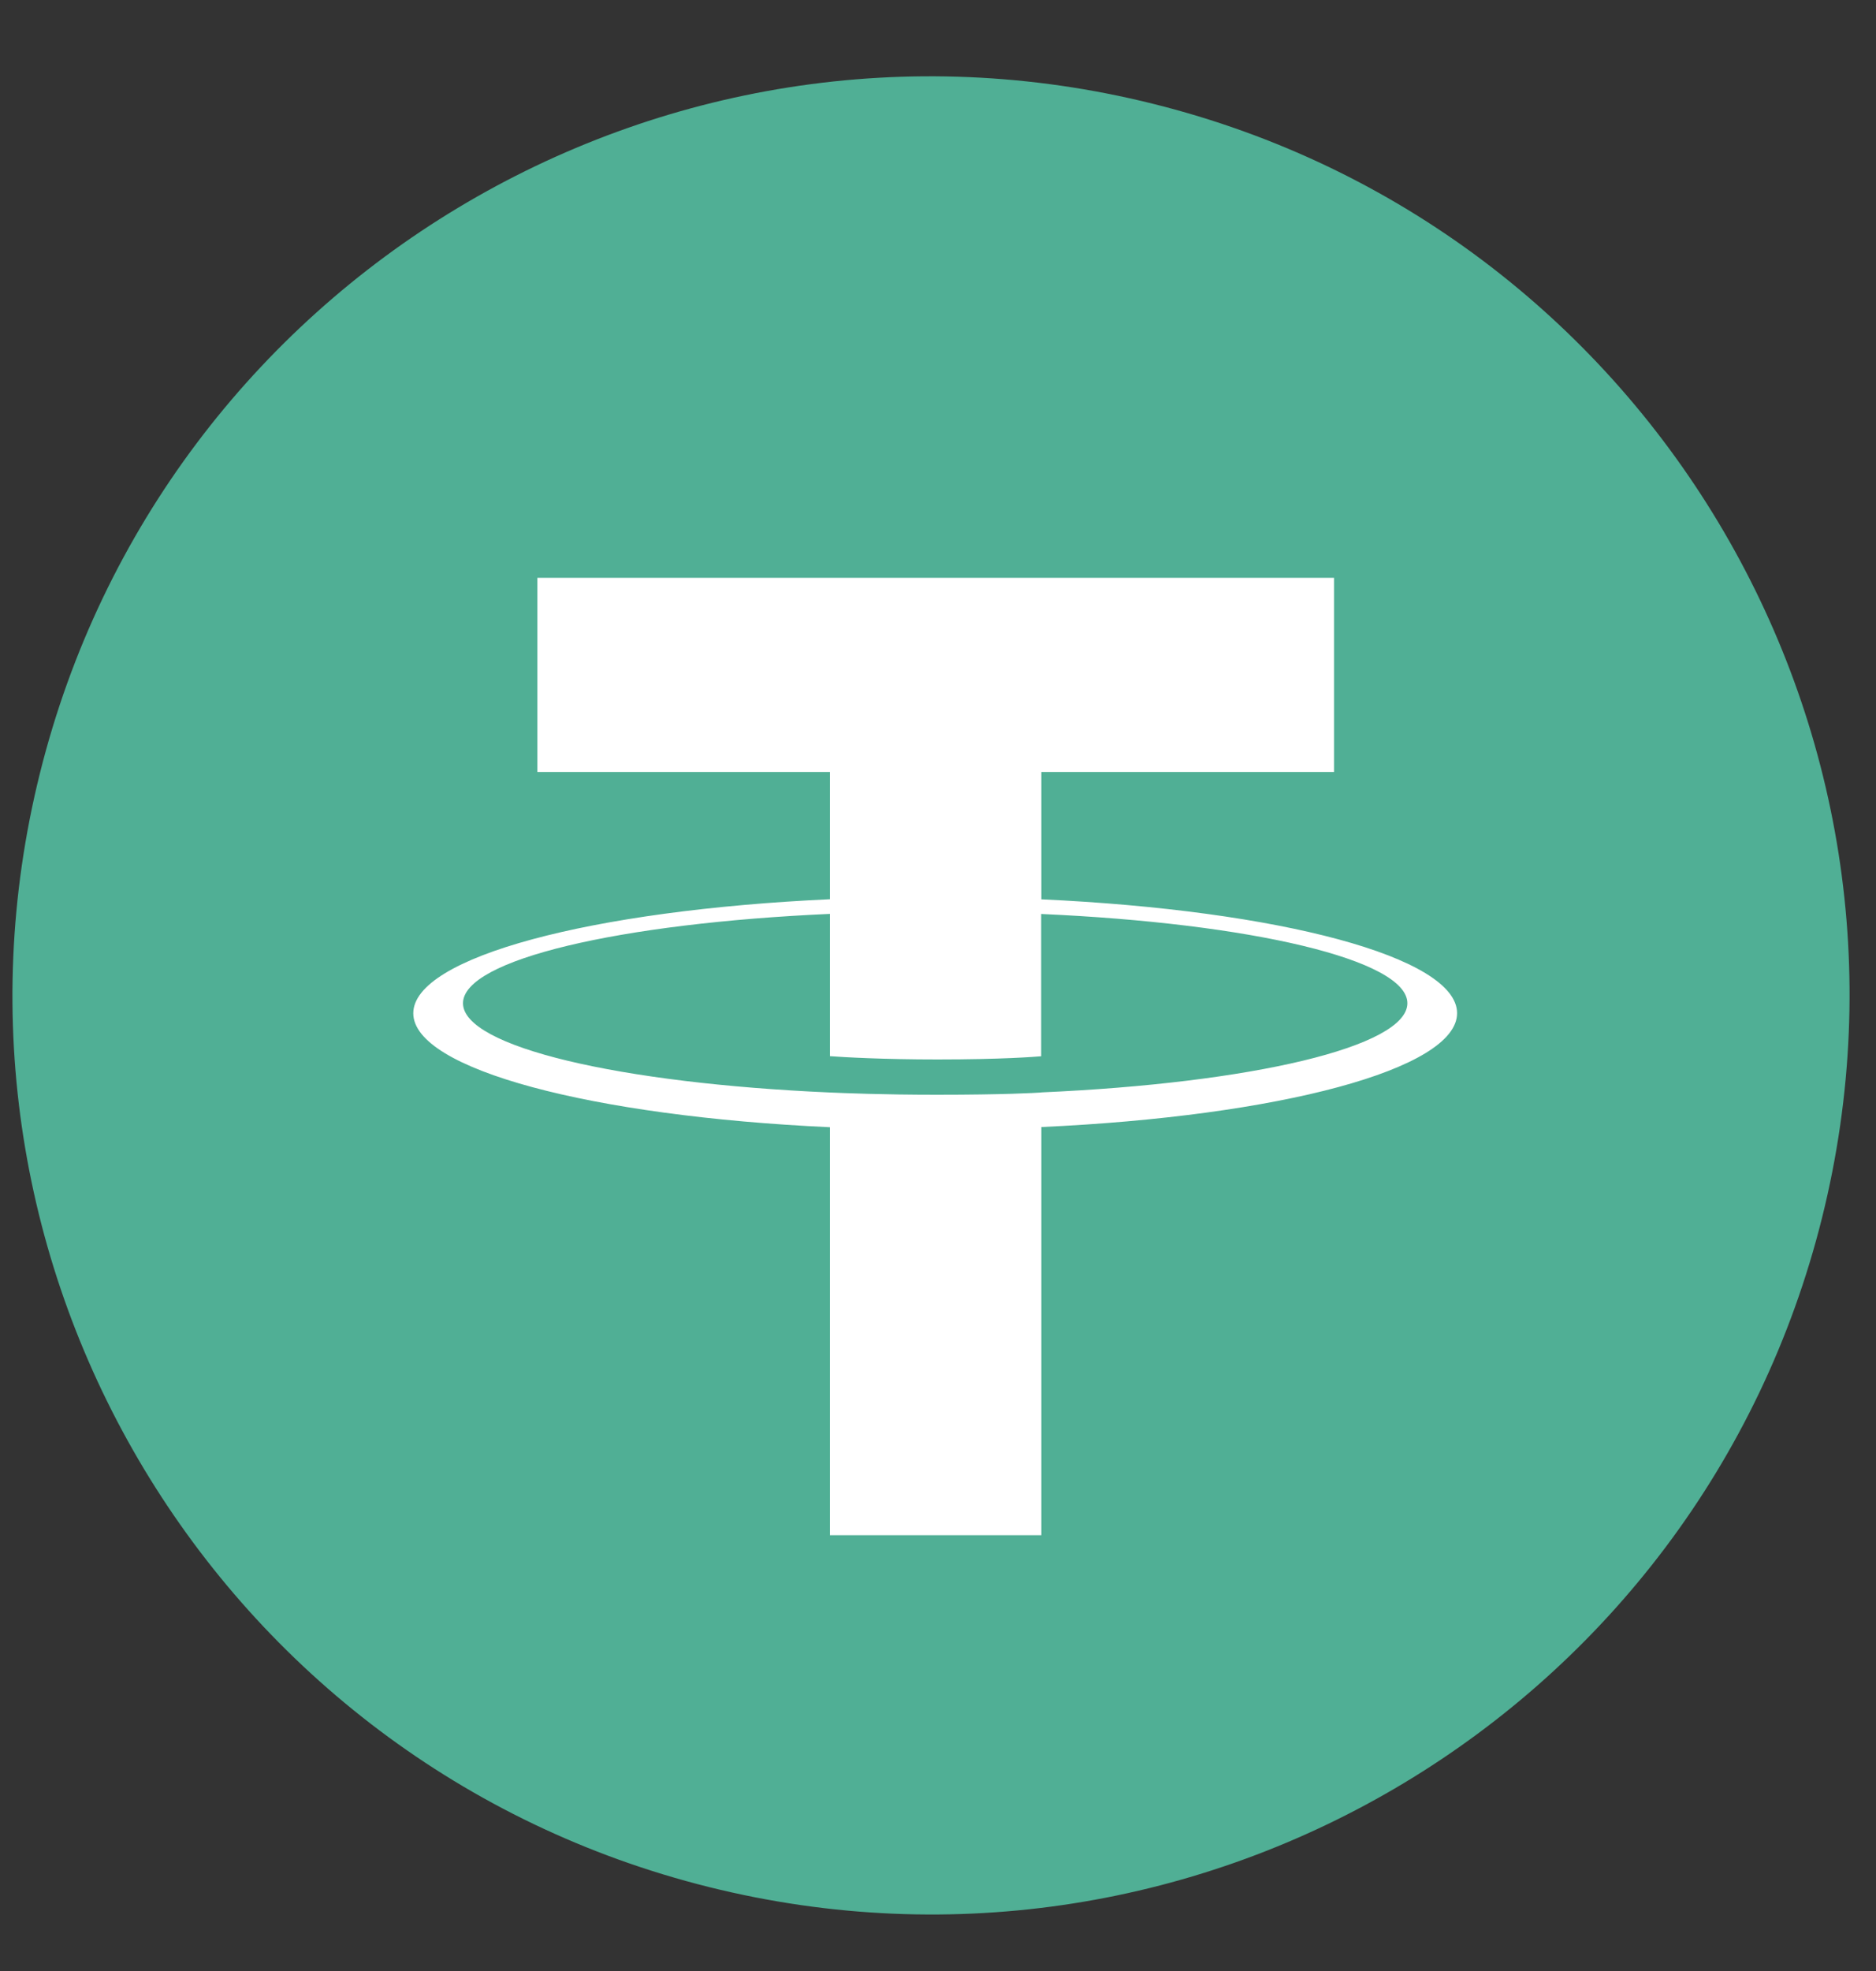 <svg width="20" height="21" viewBox="0 0 20 21" fill="none" xmlns="http://www.w3.org/2000/svg">
<rect x="0" y="0" width="20" height="21" fill="#333333" stroke="none"/>
<path d="M19.425 12.974C18.117 18.22 12.803 21.413 7.556 20.105C2.311 18.797 -0.883 13.483 0.426 8.237C1.734 2.991 7.048 -0.202 12.293 1.106C17.541 2.413 20.733 7.728 19.425 12.974Z" fill="#50AF95"/>
<path fill-rule="evenodd" clip-rule="evenodd" d="M11.102 11.64C11.039 11.644 10.713 11.664 9.984 11.664C9.404 11.664 8.993 11.646 8.848 11.64C6.608 11.542 4.936 11.154 4.936 10.689C4.936 10.224 6.608 9.837 8.848 9.737V11.253C8.995 11.264 9.414 11.288 9.994 11.288C10.689 11.288 11.038 11.259 11.1 11.254V9.738C13.335 9.837 15.004 10.226 15.004 10.689C15.004 11.153 13.336 11.541 11.1 11.639L11.102 11.64ZM11.102 9.582V8.225H14.222V6.156H5.729V8.225H8.848V9.581C6.313 9.697 4.406 10.197 4.406 10.796C4.406 11.394 6.313 11.893 8.848 12.01V16.357H11.102V12.008C13.631 11.893 15.534 11.393 15.534 10.795C15.534 10.197 13.633 9.698 11.102 9.582Z" fill="white"/>
</svg>

